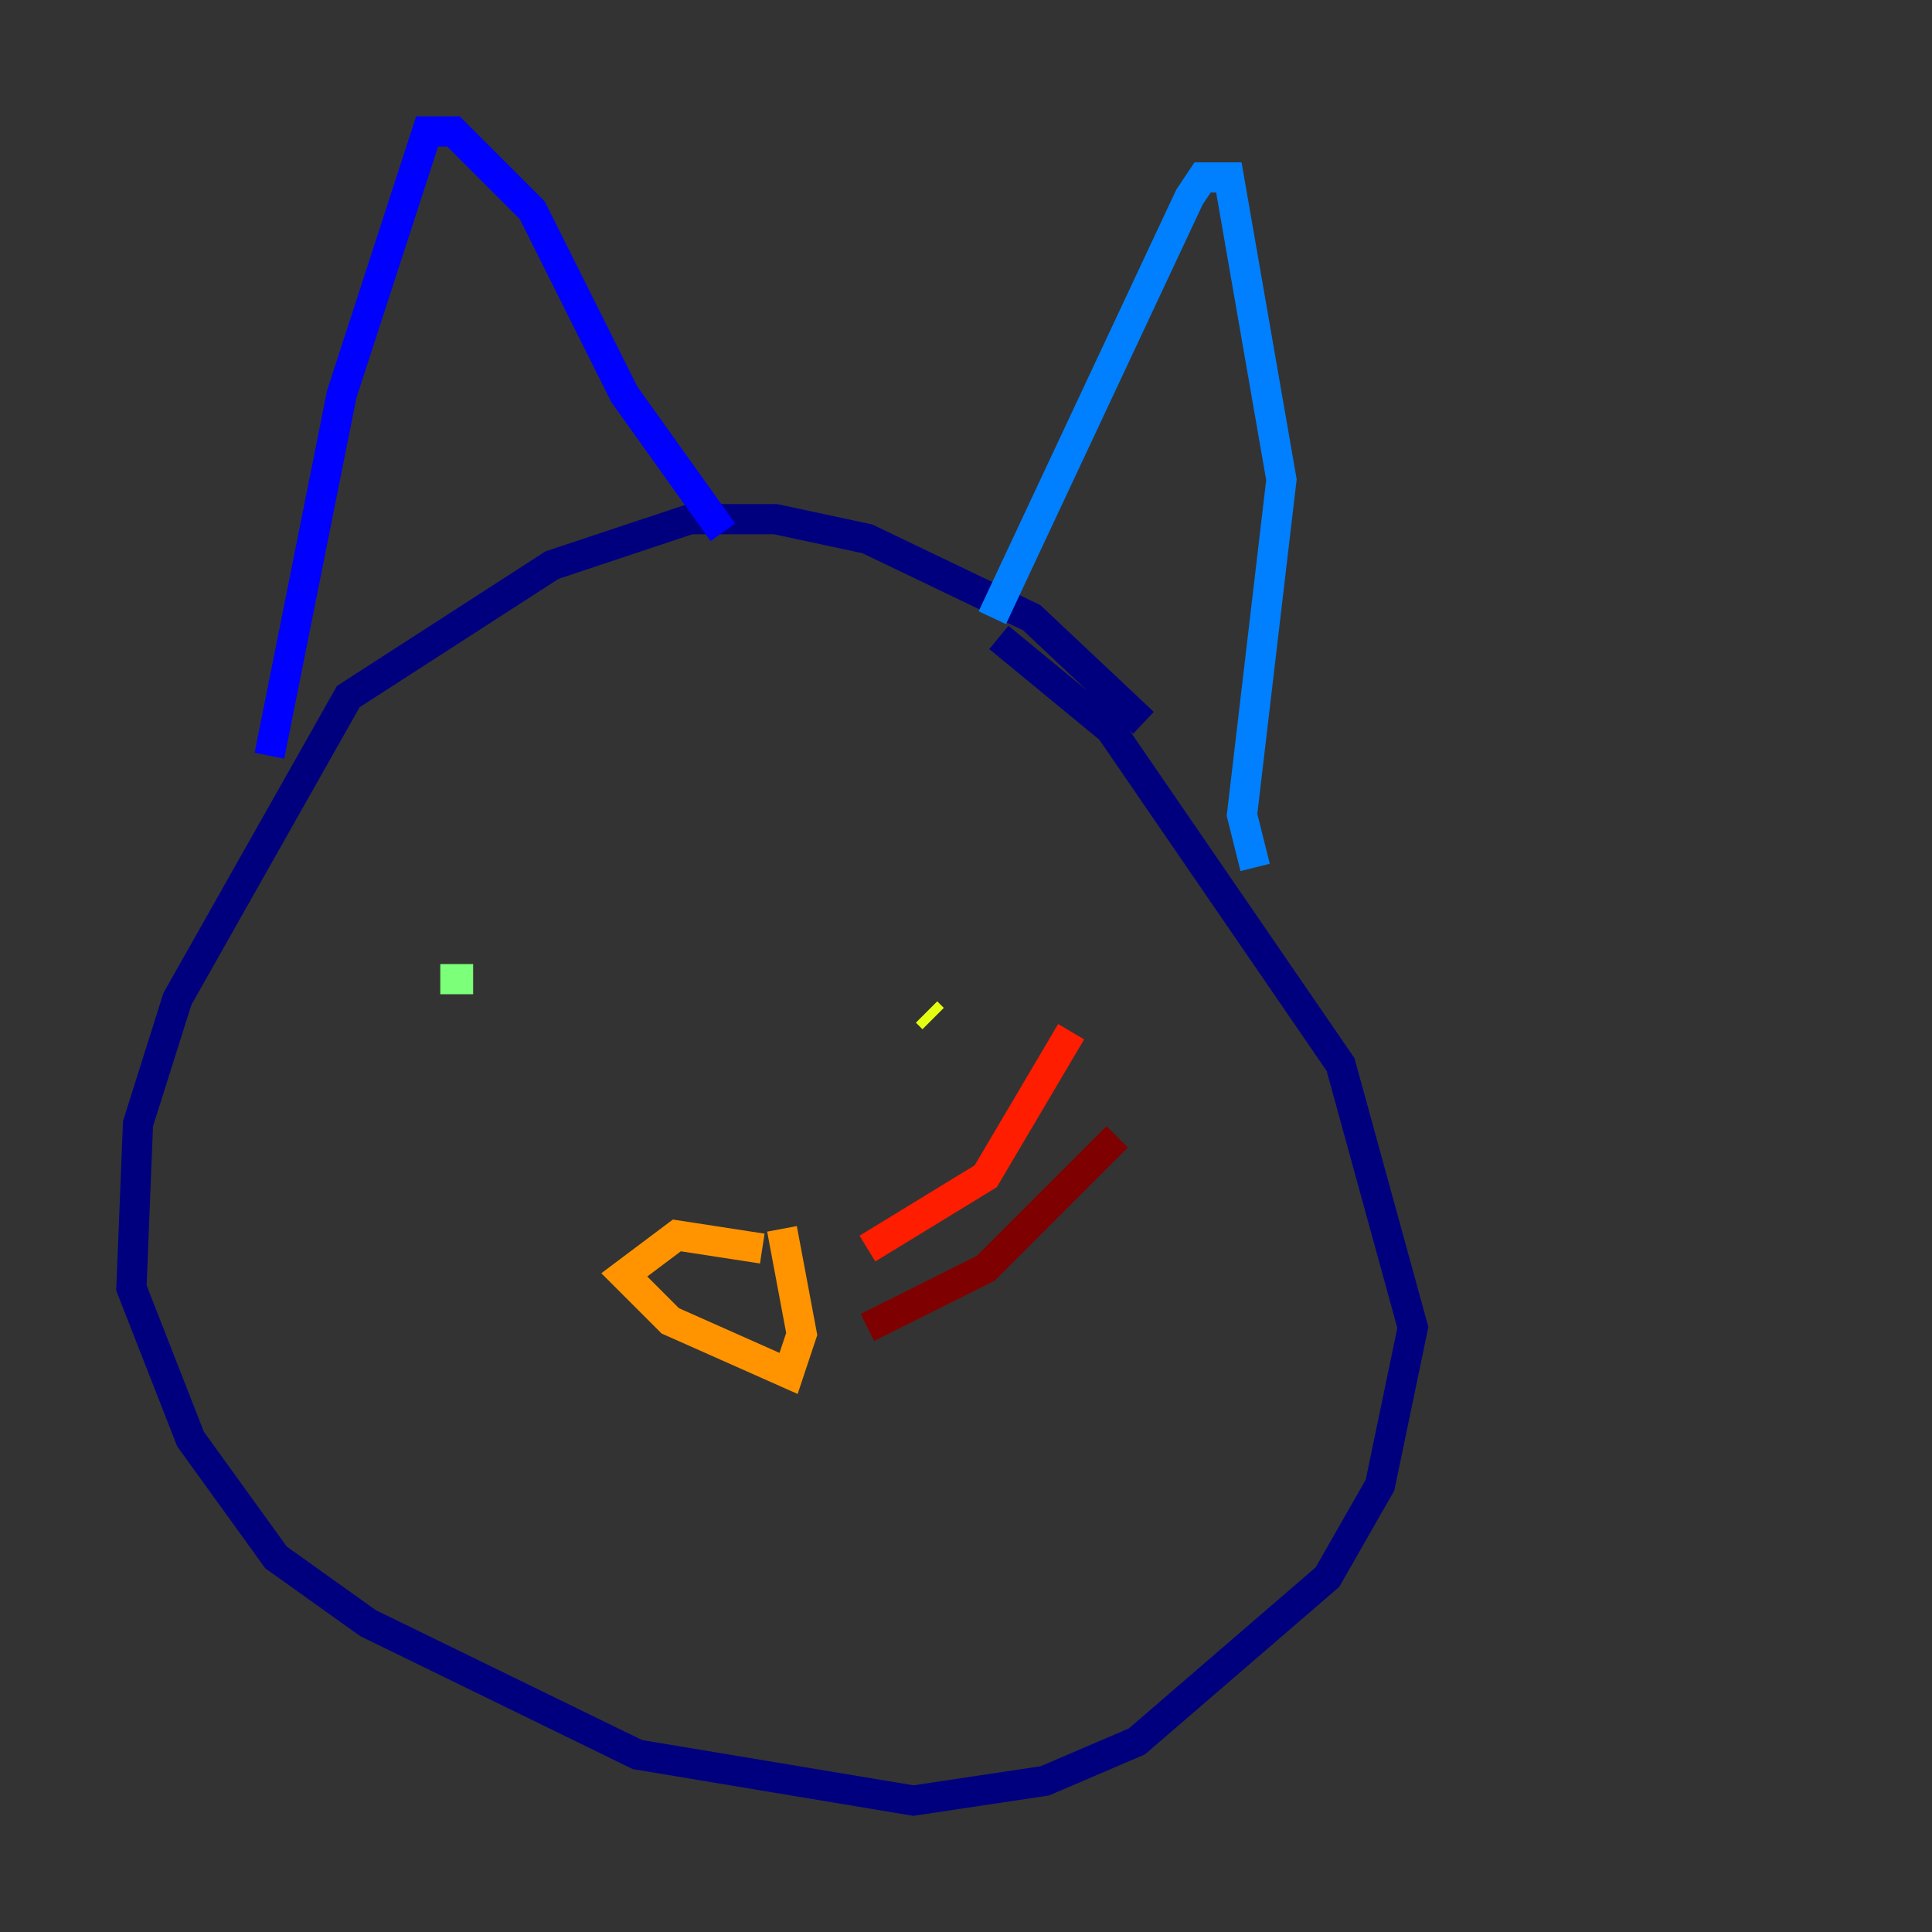 <?xml version="1.0" encoding="utf-8" ?>
<svg baseProfile="tiny" height="128" version="1.2" viewBox="0,0,128,128" width="128" xmlns="http://www.w3.org/2000/svg" xmlns:ev="http://www.w3.org/2001/xml-events" xmlns:xlink="http://www.w3.org/1999/xlink"><rect x="0" y="0" width="128" height="128" fill="#333333" stroke="none"/><defs /><polyline fill="none" points="75.755,47.891 68.354,40.925 57.469,35.701 51.374,34.395 45.714,34.395 36.571,37.442 23.075,46.15 11.755,66.177 9.143,74.449 8.707,85.333 12.626,95.347 18.286,103.184 24.381,107.537 42.231,116.245 60.517,119.293 69.225,117.986 75.32,115.374 87.946,104.49 91.429,98.395 93.605,87.946 88.816,70.531 73.578,48.327 66.177,42.231" stroke="#00007f" stroke-width="2" /><polyline fill="none" points="17.85,50.068 22.64,26.122 28.299,8.707 30.041,8.707 35.265,13.932 41.361,26.122 47.891,35.265" stroke="#0000ff" stroke-width="2" /><polyline fill="none" points="65.742,40.925 78.803,13.061 79.674,11.755 81.415,11.755 84.898,31.782 82.286,53.986 83.156,57.469" stroke="#0080ff" stroke-width="2" /><polyline fill="none" points="35.265,64.871 35.265,64.871" stroke="#15ffe1" stroke-width="2" /><polyline fill="none" points="29.17,64.871 31.347,64.871" stroke="#7cff79" stroke-width="2" /><polyline fill="none" points="61.388,67.048 61.823,67.483" stroke="#e4ff12" stroke-width="2" /><polyline fill="none" points="50.503,82.721 44.843,81.85 41.361,84.463 44.408,87.51 52.245,90.993 53.116,88.381 51.809,81.415" stroke="#ff9400" stroke-width="2" /><polyline fill="none" points="57.469,82.721 65.306,77.932 70.966,68.354" stroke="#ff1d00" stroke-width="2" /><polyline fill="none" points="57.469,87.946 65.306,84.027 74.014,75.32" stroke="#7f0000" stroke-width="2" /></svg>